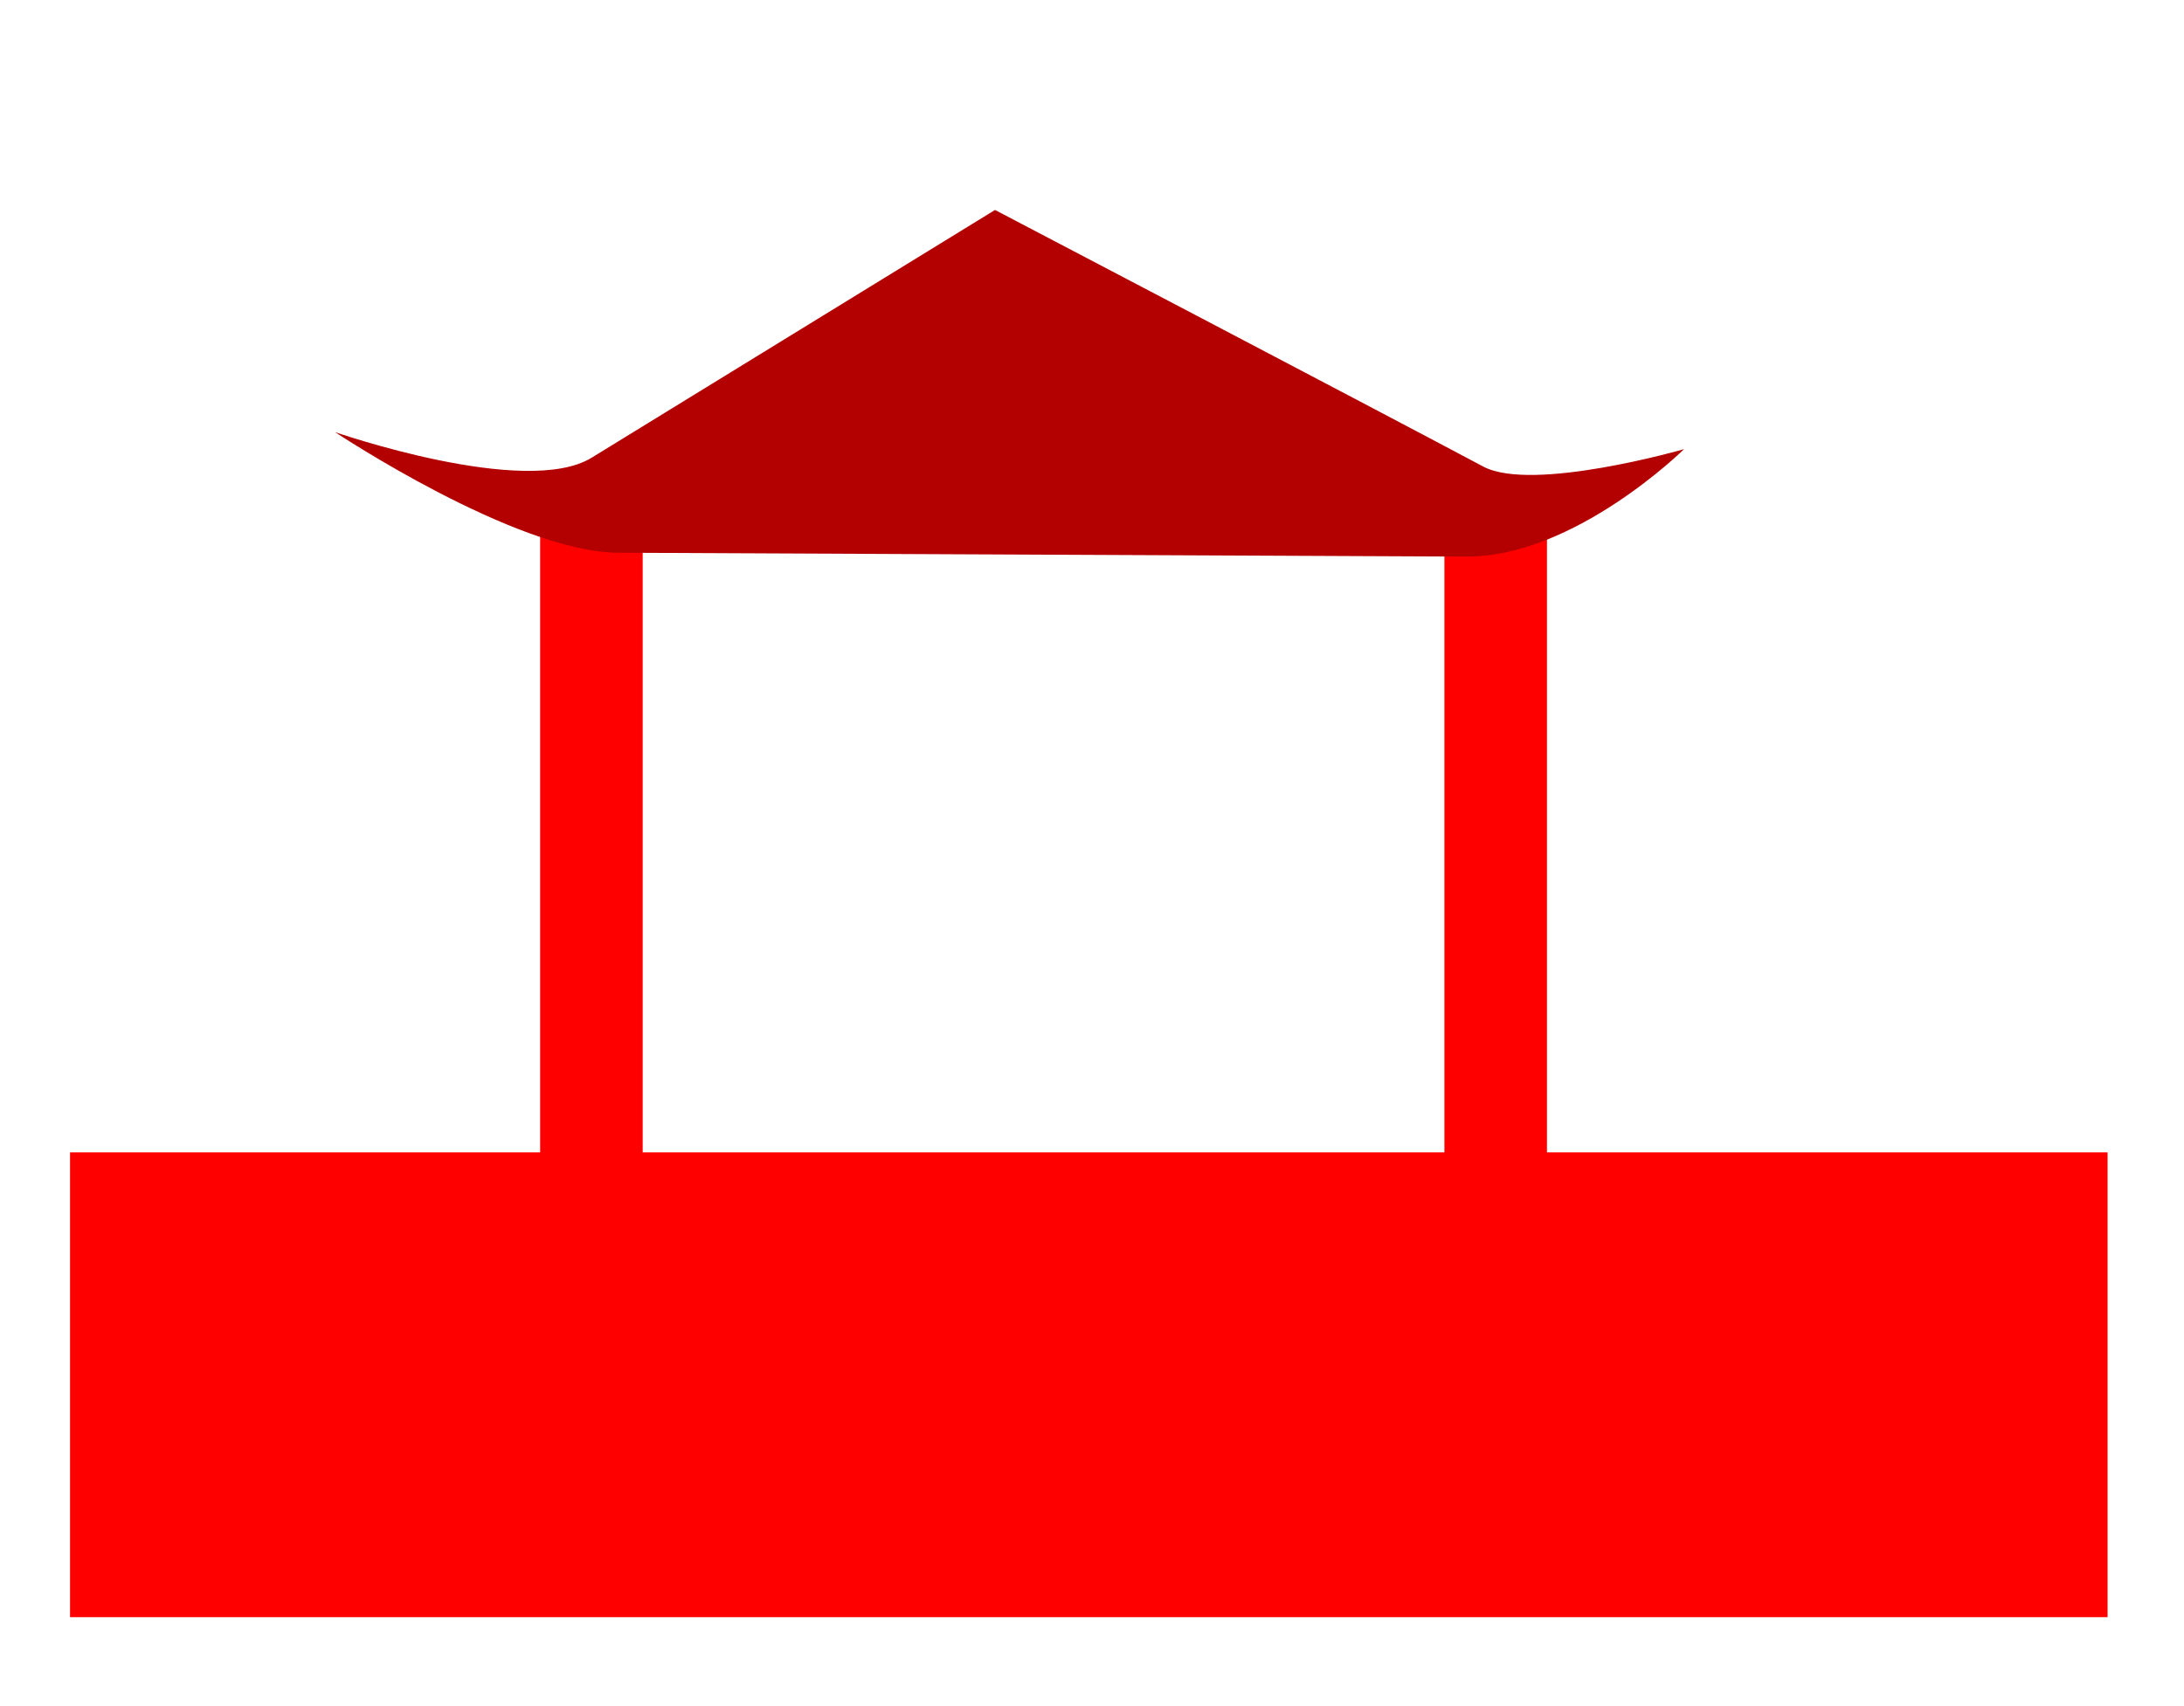<svg version="1.1" xmlns="http://www.w3.org/2000/svg" xmlns:xlink="http://www.w3.org/1999/xlink" width="515.015" height="402.402" viewBox="0,0,515.015,402.402"><g transform="translate(17.508,20.45)"><g data-paper-data="{&quot;isPaintingLayer&quot;:true}" fill-rule="nonzero" stroke="none" stroke-width="0" stroke-linecap="butt" stroke-linejoin="miter" stroke-miterlimit="10" stroke-dasharray="" stroke-dashoffset="0" style="mix-blend-mode: normal"><path d="M-17.508,381.952v-402.402h515.015v402.402z" fill="none"/><path d="M-0.991,360.931v-109.61h480.48v109.61z" fill="#ff0000"/><path d="M109.864,256.05v-153h24.182v153z" fill="#ff0000"/><path d="M323.103,256.05v-153h24.182v153z" fill="#ff0000"/><path d="M328.306,110.811c-59.495,-0.27 -164.026,-0.745 -200.109,-0.909c-24.089,-0.109 -66.697,-28.45 -66.697,-28.45c0,0 44.902,15.628 60.517,6.036c24.613,-15.119 95.113,-58.424 95.113,-58.424c0,0 88.833,46.515 115.134,60.516c11.611,6.181 47.337,-4.098 47.337,-4.098c0,0 -25.782,25.444 -51.295,25.328z" data-paper-data="{&quot;index&quot;:null}" fill="#b30000"/></g></g></svg>